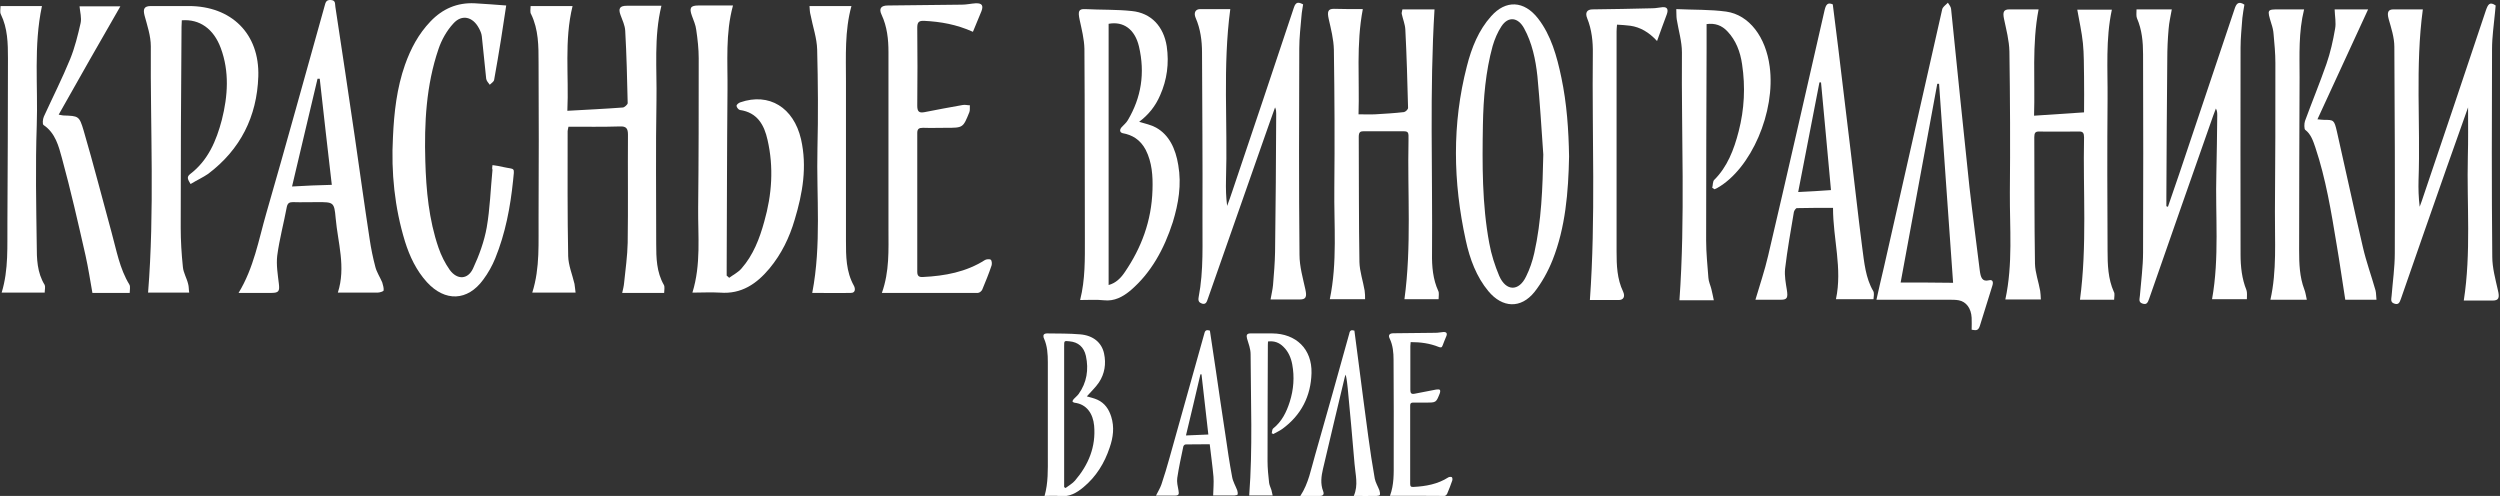 <svg width="1840" height="365" viewBox="0 0 1840 365" fill="none" xmlns="http://www.w3.org/2000/svg">
<rect x="0" y="0" width="1840" height="365" fill="#333333" stroke="none"/>
<g clip-path="url(#clip0)">
<path d="M390.531 4.441C401.228 4.441 411.117 4.441 421.41 4.441C415.153 29.874 418.786 55.509 417.575 81.548C431.703 80.741 445.023 80.135 458.344 79.126C459.555 79.126 461.977 76.906 461.977 75.896C461.573 58.133 461.169 40.37 460.16 22.607C459.958 18.772 458.142 14.937 456.729 11.102C454.913 6.257 456.124 4.239 461.371 4.239C469.646 4.239 478.123 4.239 486.801 4.239C481.15 27.452 483.572 50.665 483.168 73.878C482.563 109 482.967 144.324 482.967 179.446C482.967 189.741 483.168 200.237 488.618 209.724C489.425 211.137 488.819 213.559 488.819 215.578C478.325 215.578 468.435 215.578 457.94 215.578C458.546 212.954 459.151 210.531 459.353 208.109C460.362 198.219 461.775 188.53 461.977 178.639C462.38 152.196 461.977 125.754 462.179 99.109C462.179 94.668 460.968 92.852 456.326 93.054C443.813 93.457 431.098 93.256 418.383 93.256C418.181 94.668 417.777 95.678 417.777 96.485C417.777 127.167 417.575 157.848 418.181 188.53C418.383 195.393 421.208 202.054 422.823 208.917C423.226 210.935 423.226 212.954 423.63 215.376C412.732 215.376 402.438 215.376 391.742 215.376C397.595 197.007 396.182 178.235 396.384 159.665C396.586 121.717 396.586 83.97 396.384 46.022C396.384 33.911 396.384 21.8 390.934 10.496C389.925 9.083 390.531 6.661 390.531 4.441Z" fill="white"/>
<path d="M536.652 204.476C539.679 202.256 543.312 200.439 545.734 197.613C554.412 187.722 559.054 175.611 562.486 163.096C568.137 143.315 569.549 123.13 564.907 102.944C562.485 92.044 557.44 82.759 544.523 80.943C543.514 80.741 542.101 78.924 542.101 77.915C542.101 76.906 543.716 75.694 544.927 75.291C566.118 68.024 584.081 79.126 589.53 102.339C594.172 122.726 590.741 142.306 584.888 161.683C581.053 174.804 575.2 186.915 566.32 197.613C556.834 208.917 545.734 216.587 529.992 215.376C523.331 214.972 516.671 215.376 509.607 215.376C516.066 194.585 513.644 173.593 513.846 153.004C514.249 116.267 514.249 79.53 514.249 42.994C514.249 35.93 513.442 28.865 512.433 22.002C512.029 18.369 510.415 14.937 509.204 11.506C507.185 5.854 508.195 4.037 514.048 4.037C522.322 4.037 530.799 4.037 539.477 4.037C533.826 24.828 535.643 45.417 535.441 66.006C535.037 109.606 535.037 153.206 534.835 196.806C534.835 198.824 534.835 200.843 534.835 202.861C535.643 203.467 536.046 203.87 536.652 204.476Z" fill="white"/>
<path d="M140.268 135.443C138.452 132.415 137.039 130.396 139.865 128.176C153.185 118.083 159.24 103.55 163.276 88.209C167.716 70.648 168.927 52.683 162.469 35.324C157.221 21.194 146.928 13.928 133.81 14.937C133.81 16.552 133.608 18.167 133.608 19.782C133.204 68.832 133.002 118.285 133.002 167.537C133.002 177.226 133.608 186.915 134.617 196.604C135.021 200.843 137.443 204.678 138.452 208.917C139.057 210.935 138.855 212.954 139.259 215.376C128.361 215.376 118.067 215.376 108.985 215.376C113.829 155.022 110.6 94.467 111.004 34.113C111.004 26.443 108.38 18.772 106.362 11.304C105.151 6.459 106.16 4.441 111.205 4.441C120.489 4.441 129.773 4.441 138.855 4.441C170.34 4.441 191.128 24.828 190.119 56.317C189.11 85.787 177 110.009 153.185 127.974C149.35 130.598 144.91 132.617 140.268 135.443Z" fill="white"/>
<path d="M362.477 121.515C365.505 121.919 367.926 122.322 370.348 122.928C379.43 124.946 378.623 122.524 377.614 133.02C375.596 152.6 371.963 171.776 364.495 190.144C362.275 195.594 359.248 201.044 355.615 205.889C344.111 221.633 327.562 222.239 314.241 207.706C306.37 199.026 301.526 188.731 298.095 177.831C290.426 152.802 287.802 126.965 289.215 100.926C290.022 82.759 292.04 64.794 298.095 47.637C302.333 35.728 307.985 25.03 316.865 15.744C325.745 6.459 336.442 1.817 349.359 2.422C356.826 2.826 364.294 3.431 372.568 4.037C371.156 12.918 369.945 20.993 368.734 29.067C367.119 38.957 365.505 48.848 363.688 58.739C363.486 60.152 361.67 61.161 360.459 62.372C359.45 60.959 358.037 59.546 357.835 57.931C356.624 47.435 355.817 36.939 354.606 26.644C354.404 24.626 353.395 22.406 352.386 20.589C347.946 12.313 339.873 10.294 333.616 17.359C328.772 22.607 324.938 29.47 322.718 36.132C313.636 62.776 312.223 90.632 313.03 118.487C313.636 140.085 315.654 161.683 322.718 182.272C324.736 188.126 327.562 193.778 330.993 198.622C336.442 206.091 344.313 205.889 348.148 197.613C352.588 188.126 356.422 177.63 358.239 167.335C360.661 153.407 361.064 139.076 362.477 124.946C362.074 124.139 362.275 123.13 362.477 121.515Z" fill="white"/>
<path d="M649.068 215.578C654.719 199.631 653.912 184.089 653.912 168.546C653.912 125.148 653.912 81.75 653.912 38.352C653.912 28.865 652.903 19.58 648.866 10.9C646.646 6.257 648.463 4.037 653.508 4.037C671.673 3.835 689.837 3.633 708.001 3.431C711.432 3.431 714.661 2.624 718.092 2.422C722.734 2.22 723.945 4.037 722.331 8.276C720.312 13.12 718.294 18.167 716.074 23.415C703.965 17.965 692.259 15.946 680.149 15.341C676.113 15.139 675.104 16.552 675.104 20.387C675.305 39.563 675.305 58.537 675.104 77.713C675.104 81.75 676.113 83.365 680.351 82.557C689.635 80.741 699.121 78.924 708.405 77.309C710.221 76.906 712.038 77.511 713.854 77.511C713.652 79.126 714.056 81.144 713.45 82.557C708.808 94.063 708.808 94.063 696.497 94.063C690.846 94.063 684.993 94.265 679.342 94.063C676.315 94.063 675.104 94.87 675.104 97.898C675.104 132.011 675.104 165.922 675.104 200.035C675.104 203.265 676.516 204.072 679.342 203.87C695.488 203.063 711.028 200.237 724.954 191.356C725.964 190.75 728.385 190.548 729.193 191.154C730 191.759 730.202 194.181 729.798 195.393C727.78 201.448 725.358 207.302 722.936 213.156C722.533 214.165 720.918 215.578 719.707 215.578C696.497 215.578 673.287 215.578 649.068 215.578Z" fill="white"/>
<path d="M32.898 215.376C22 215.376 11.706 215.376 1.212 215.376C6.459 198.219 5.248 180.859 5.45 163.702C5.652 123.533 5.854 83.163 5.854 42.994C5.854 31.893 5.652 20.791 0.606 10.496C-0.201 8.881 0.404 6.661 0.404 4.441C10.697 4.441 20.788 4.441 30.88 4.441C24.623 33.709 28.054 63.18 27.045 92.448C26.036 121.717 26.642 151.187 27.045 180.456C27.045 190.346 27.247 200.641 32.898 209.724C33.504 211.137 32.898 213.357 32.898 215.376Z" fill="white"/>
<path d="M595.787 4.441C606.685 4.441 616.575 4.441 626.666 4.441C621.62 22.809 622.629 41.38 622.629 59.748C622.629 98.907 622.629 137.865 622.629 177.024C622.629 188.53 622.629 199.833 628.482 210.33C629.491 212.146 629.895 215.578 626.262 215.578C616.776 215.78 607.291 215.578 597.805 215.578C604.667 180.052 600.832 144.526 601.64 109.404C602.245 85.181 602.043 60.757 601.438 36.535C601.236 28.057 598.209 19.58 596.594 11.102C595.988 9.083 595.988 6.863 595.787 4.441Z" fill="white"/>
<path d="M43.191 84.374C45.612 84.778 46.016 84.98 46.621 84.98C57.722 85.383 58.327 85.181 61.556 96.082C68.822 120.909 75.281 146.141 82.143 171.17C85.775 184.291 87.996 197.613 95.261 209.522C96.069 210.935 95.463 213.357 95.463 215.578C86.179 215.578 77.501 215.578 68.015 215.578C66.4 206.494 64.988 197.209 62.969 188.126C57.52 164.106 52.071 140.085 45.612 116.469C43.191 107.587 40.769 97.898 32.09 92.044C31.081 91.439 31.485 87.604 32.292 85.787C38.75 71.657 45.814 57.73 51.667 43.398C55.098 34.92 57.318 25.837 59.337 16.956C60.144 13.12 58.933 8.881 58.529 4.643C69.024 4.643 78.712 4.643 88.601 4.643C73.464 30.883 58.529 57.124 43.191 84.374Z" fill="white"/>
<path d="M281.344 207.907C279.729 204.072 277.307 200.439 276.298 196.604C274.482 189.741 273.069 182.878 272.06 176.015C268.225 150.985 264.794 125.956 261.161 100.926C256.519 69.033 251.675 36.939 246.832 5.046C246.428 2.826 247.235 0.202 243.401 -1.21444e-06C239.97 -0.202 239.566 2.019 238.96 4.239C224.631 55.106 210.705 106.174 195.972 157.041C190.321 176.62 186.89 197.007 175.588 215.578C184.266 215.578 191.935 215.578 199.806 215.578C205.256 215.578 205.861 214.165 205.256 208.917C204.448 202.054 203.238 194.989 204.045 188.126C205.659 176.015 208.889 164.106 211.109 152.196C211.714 149.572 212.925 148.765 215.549 148.765C221.604 148.967 227.658 148.765 233.713 148.765C245.419 148.765 246.024 148.765 247.033 160.472C248.648 178.639 254.703 196.604 248.648 215.376C258.537 215.376 268.023 215.376 277.711 215.376C279.325 215.376 282.151 214.569 282.353 213.761C282.555 212.146 281.949 209.926 281.344 207.907ZM214.943 137.259C221.402 110.211 227.456 83.97 233.713 57.931C234.319 57.931 234.722 57.931 235.328 57.931C238.153 83.769 241.181 109.606 244.208 136.048C234.52 136.25 225.236 136.654 214.943 137.259Z" fill="white"/>
</g>
<g clip-path="url(#clip1)">
<path d="M935.997 318.893C936.34 317.752 936.226 316.154 936.912 315.47C943.431 310.334 946.862 303.258 949.263 295.726C952.122 286.71 952.809 277.466 951.093 268.222C950.178 263.314 948.234 258.749 944.574 255.211C941.487 252.13 937.827 250.761 933.253 251.331C933.253 252.244 933.138 253.043 933.138 253.842C933.024 282.373 932.91 310.905 932.91 339.436C932.91 344.686 933.481 350.05 934.053 355.299C934.282 357.125 935.197 358.837 935.769 360.663C936.112 361.919 936.34 363.174 936.684 364.658C930.394 364.658 924.561 364.658 919.415 364.658C922.045 329.964 920.559 295.269 920.444 260.689C920.444 256.809 918.957 252.929 917.814 249.163C917.128 246.652 917.699 245.397 920.33 245.397C925.705 245.397 930.965 245.397 936.34 245.397C953.952 245.511 965.731 256.923 965.274 274.613C964.816 291.503 957.726 305.541 943.774 315.698C941.715 317.181 939.314 318.209 937.141 319.464C936.798 319.236 936.455 319.007 935.997 318.893Z" fill="white"/>
<path d="M996.838 243.342C997.753 250.646 998.782 257.95 999.697 265.254C1002.1 283.857 1004.5 302.459 1007.02 321.062C1008.39 331.447 1009.99 341.833 1011.82 352.218C1012.39 355.185 1014.11 357.924 1015.25 360.891C1015.59 361.919 1015.82 363.174 1015.59 364.315C1015.48 364.658 1013.99 365 1013.19 365C1007.7 365.114 1002.21 365 996.38 365C999.926 357.011 997.524 349.137 996.952 341.49C995.465 322.888 993.636 304.285 991.92 285.683C991.577 282.373 991.234 279.178 990.434 275.754C990.205 276.325 989.862 276.895 989.747 277.58C984.372 300.063 978.997 322.545 973.737 345.028C972.479 350.392 971.678 355.984 973.851 361.576C974.766 363.859 973.737 365 971.449 365C966.761 365 962.186 365 957.04 365C963.215 355.642 964.931 345.028 967.904 334.985C976.481 305.198 984.715 275.412 993.064 245.511C993.521 243.114 994.551 242.658 996.838 243.342Z" fill="white"/>
<path d="M1023.03 364.886C1026.11 356.555 1025.77 348.338 1025.77 340.235C1025.89 315.127 1025.77 290.02 1025.66 264.912C1025.66 259.548 1025.2 254.184 1022.8 249.163C1021.54 246.652 1022.68 245.283 1025.54 245.283C1035.95 245.168 1046.24 245.054 1056.65 244.94C1058.59 244.94 1060.42 244.484 1062.37 244.37C1064.54 244.255 1065.34 245.283 1064.54 247.337C1063.62 249.619 1062.6 251.902 1061.8 254.184C1061.22 256.01 1060.31 255.896 1058.82 255.326C1052.3 252.701 1045.56 251.788 1038.24 251.788C1038.12 252.929 1038.01 253.842 1038.01 254.755C1038.01 265.483 1038.01 276.21 1038.01 286.938C1038.01 289.335 1038.69 290.248 1041.1 289.791C1046.36 288.764 1051.73 287.737 1056.99 286.71C1057.91 286.596 1059.28 286.482 1059.74 286.938C1060.19 287.395 1059.97 288.878 1059.62 289.677C1056.99 296.297 1056.88 296.297 1049.79 296.297C1046.59 296.297 1043.27 296.411 1040.07 296.297C1038.47 296.297 1037.89 296.867 1037.89 298.465C1037.89 317.752 1037.89 336.925 1037.89 356.212C1037.89 358.038 1038.58 358.495 1040.3 358.381C1049.44 357.924 1058.25 356.326 1066.03 351.305C1066.6 350.963 1067.97 350.848 1068.54 351.191C1069 351.533 1069.11 352.903 1068.89 353.587C1067.74 356.897 1066.48 360.207 1065.11 363.402C1064.77 364.087 1063.85 365 1063.17 365C1049.9 364.886 1036.75 364.886 1023.03 364.886Z" fill="white"/>
<path d="M817.862 306.682C816.146 301.204 813.173 296.753 807.798 294.242C805.053 292.987 802.194 292.416 799.907 291.732C802.766 288.422 806.311 285.226 808.827 281.46C813.059 275.069 814.202 267.765 812.601 260.233C810.886 252.13 804.596 246.88 794.989 246.081C786.984 245.397 778.864 245.511 770.745 245.397C768.229 245.397 767.314 246.652 768.343 249.049C770.859 254.641 771.202 260.575 771.202 266.624C771.202 289.791 771.202 312.845 771.202 336.012C771.202 345.713 771.545 355.299 768.801 365C772.803 365 776.577 364.658 780.351 365.114C787.213 365.799 792.473 362.718 797.391 358.609C806.769 350.848 812.944 340.805 816.718 329.393C819.348 321.861 820.263 314.328 817.862 306.682ZM791.215 353.702C789.386 355.87 786.641 357.354 784.239 359.18C783.896 358.951 783.553 358.723 783.21 358.495C783.21 357.468 783.21 356.441 783.21 355.413C783.21 321.861 783.21 288.308 783.21 254.755C783.21 250.761 783.21 250.761 787.213 251.217C793.503 251.788 797.734 255.326 799.221 261.945C801.394 271.988 799.907 281.574 793.846 290.02C792.816 291.389 791.444 292.416 790.301 293.672C789.843 294.128 789.386 294.927 789.386 295.498C789.386 295.84 790.301 296.297 790.872 296.411C799.793 297.438 804.481 304.514 805.282 313.301C806.654 328.822 801.165 342.061 791.215 353.702Z" fill="white"/>
<path d="M910.609 360.891C909.351 357.582 907.407 354.386 906.835 350.963C904.891 340.691 903.404 330.42 901.918 320.149C899.516 304.285 897.114 288.308 894.827 272.33C893.34 262.63 891.968 253.043 890.481 243.342C888.308 242.658 887.051 242.886 886.479 245.168C877.902 275.868 869.324 306.454 860.747 337.039C858.918 343.544 856.973 350.164 854.801 356.555C853.886 359.294 852.17 361.919 850.798 364.772C855.487 364.772 859.947 364.772 864.407 364.772C867.495 364.772 867.952 363.973 867.38 361.006C866.808 357.924 866.008 354.729 866.465 351.761C867.609 344.001 869.324 336.355 870.926 328.594C871.04 328.023 871.955 327.11 872.527 327.11C878.359 326.996 884.306 326.996 890.367 326.996C891.282 335.099 892.426 342.974 893.112 350.848C893.455 355.299 892.997 359.864 892.883 364.658C897.801 364.658 903.176 364.658 908.551 364.658C909.351 364.658 910.838 364.315 910.952 363.859C911.066 363.174 910.952 361.919 910.609 360.891ZM872.87 320.491C876.529 305.198 880.074 290.362 883.505 275.526C883.734 275.526 884.077 275.526 884.306 275.526C885.907 290.248 887.622 304.856 889.338 319.806C883.734 320.035 878.588 320.263 872.87 320.491Z" fill="white"/>
</g>
<path d="M1003.04 6.699C998.044 32.645 1000.71 58.592 999.875 84.13C1004.2 84.13 1008.2 84.334 1012.19 84.13C1019.18 83.722 1026.34 83.313 1033.33 82.496C1034.5 82.291 1036.49 80.453 1036.33 79.227C1035.83 60.022 1035.33 41.022 1034.33 21.817C1034.16 17.936 1032.5 14.054 1031.67 10.172C1031.5 9.355 1032 8.129 1032.17 6.903C1040.32 6.903 1048.48 6.903 1055.8 6.903C1052.14 66.764 1054.47 126.83 1053.97 186.691C1053.81 196.089 1054.64 205.691 1058.63 214.272C1059.3 215.702 1058.8 218.153 1058.8 220.196C1050.14 220.196 1041.99 220.196 1033.67 220.196C1038.99 181.174 1035.83 142.152 1036.66 103.335C1036.83 96.593 1036.66 96.593 1031.33 96.593C1022.18 96.593 1013.02 96.593 1003.87 96.593C1001.37 96.593 1000.04 97.001 1000.04 100.679C1000.21 131.324 1000.04 162.174 1000.54 192.82C1000.71 199.766 1003.2 206.917 1004.37 213.863C1004.7 215.906 1004.7 218.153 1004.7 220.196C995.714 220.196 987.391 220.196 978.735 220.196C984.395 193.024 981.731 165.647 982.064 138.475C982.397 104.56 982.231 70.646 981.731 36.527C981.565 28.968 979.567 21.204 977.903 13.85C976.738 8.538 977.404 6.495 981.731 6.495C988.722 6.699 995.714 6.699 1003.04 6.699Z" fill="white"/>
<path d="M1556 220.605C1547.18 220.605 1539.02 220.605 1530.86 220.605C1536.19 180.766 1533.03 140.927 1533.86 101.087C1533.86 98.023 1533.03 96.797 1530.53 96.797C1520.54 96.797 1510.56 97.001 1500.57 96.797C1498.07 96.797 1497.24 97.818 1497.24 100.883C1497.41 131.937 1497.24 162.991 1497.74 194.046C1497.91 200.788 1500.4 207.325 1501.57 214.067C1501.9 215.906 1501.9 217.949 1502.07 220.401C1493.25 220.401 1484.76 220.401 1475.93 220.401C1481.59 194.25 1479.1 167.895 1479.26 141.744C1479.6 107.216 1479.43 72.485 1478.93 37.957C1478.76 29.785 1476.6 21.817 1474.94 13.85C1473.94 8.946 1474.6 6.903 1478.93 6.903C1485.92 6.903 1493.08 6.903 1500.4 6.903C1495.41 32.85 1497.91 58.592 1497.07 85.152C1509.39 84.334 1521.38 83.517 1533.86 82.7C1533.86 73.711 1534.03 65.13 1533.86 56.753C1533.69 48.377 1533.86 40 1533.03 31.828C1532.2 23.656 1530.36 15.688 1528.87 7.108C1537.86 7.108 1546.01 7.108 1554.33 7.108C1549.67 28.968 1551.34 50.828 1551.17 72.689C1550.84 109.872 1551 147.056 1551.17 184.239C1551.17 194.863 1551.5 205.282 1555.83 214.885C1556.66 216.11 1556 218.562 1556 220.605Z" fill="white"/>
<path d="M905.495 6.7C899.836 48.991 903.664 90.873 902.333 132.347C902.166 138.68 902.333 145.014 903.165 151.551C904.497 147.874 905.828 144.401 906.993 140.723C922.141 95.776 937.288 50.83 952.269 5.678C953.767 0.979 955.931 1.592 959.094 3.227C958.761 5.883 958.095 8.743 957.928 11.399C957.263 19.571 956.264 27.539 956.264 35.711C956.097 86.378 955.931 136.841 956.43 187.509C956.43 196.089 958.927 204.67 960.758 213.047C961.923 218.359 961.257 220.402 956.763 220.402C949.772 220.402 942.615 220.402 935.124 220.402C935.79 216.52 936.622 213.251 936.955 209.778C937.621 201.606 938.287 193.638 938.453 185.466C938.953 151.551 939.119 117.637 939.286 83.722C939.286 82.292 939.286 80.862 938.453 79.023C935.624 86.787 932.96 94.55 930.131 102.518C916.481 141.54 902.666 180.767 889.016 219.789C888.184 222.24 887.518 224.283 884.689 223.466C882.525 222.649 881.692 221.627 882.192 218.767C886.02 198.95 884.855 178.928 885.021 158.906C885.188 118.863 884.855 78.819 884.689 38.776C884.689 29.991 883.523 21.206 880.028 13.238C878.363 9.356 879.861 6.7 883.357 6.7C890.847 6.7 898.171 6.7 905.495 6.7Z" fill="white"/>
<path d="M1595.61 152.164C1598.44 143.992 1601.27 135.615 1604.1 127.443C1617.59 87.4 1631.07 47.152 1644.55 6.904C1645.88 2.614 1647.55 0.571 1651.88 3.431C1651.38 6.495 1650.71 9.969 1650.38 13.238C1649.88 20.388 1649.05 27.743 1649.05 35.098C1648.88 85.765 1649.05 136.637 1649.05 187.304C1649.05 196.294 1650.05 205.283 1653.37 213.455C1654.04 215.294 1653.71 217.746 1653.71 220.197C1644.89 220.197 1636.4 220.197 1628.07 220.197C1633.57 189.552 1630.4 158.497 1631.24 127.648C1631.57 113.346 1631.74 99.045 1631.9 84.948C1631.9 83.314 1631.9 81.679 1630.9 79.841C1630.24 81.679 1629.57 83.314 1628.91 85.152C1613.09 130.099 1597.45 174.842 1581.8 219.789C1580.8 222.649 1579.97 224.488 1576.97 223.466C1573.64 222.445 1574.81 219.993 1574.97 217.541C1575.81 206.917 1577.3 196.294 1577.3 185.67C1577.47 137.046 1577.47 88.626 1577.3 40.001C1577.3 30.808 1576.47 21.818 1572.81 13.442C1572.14 11.807 1572.48 9.356 1572.48 6.904C1581.47 6.904 1589.79 6.904 1598.44 6.904C1597.61 11.807 1596.45 16.506 1596.11 21.205C1595.45 28.56 1595.12 36.12 1595.12 43.474C1594.78 77.185 1594.62 111.099 1594.45 144.809C1594.45 147.056 1594.45 149.508 1594.45 151.755C1594.78 151.96 1595.28 152.164 1595.61 152.164Z" fill="white"/>
<path d="M1816.5 79.022C1811.17 93.936 1806.01 108.646 1800.85 123.151C1789.53 155.431 1778.22 187.711 1767.06 219.991C1766.06 222.851 1765.23 224.486 1762.24 223.464C1759.07 222.443 1760.07 219.991 1760.24 217.54C1761.07 207.12 1762.57 196.701 1762.57 186.281C1762.74 135.614 1762.57 85.151 1762.24 34.483C1762.24 27.537 1759.91 20.591 1758.07 14.053C1756.74 9.15 1757.57 6.902 1761.57 6.902C1768.89 6.902 1776.22 6.902 1783.21 6.902C1777.55 48.989 1781.54 90.871 1780.05 132.549C1779.88 138.883 1780.05 145.216 1780.88 152.162C1781.38 150.732 1781.88 149.506 1782.38 148.076C1798.19 101.291 1814 54.505 1829.65 7.515C1831.15 3.225 1832.48 0.977 1836.81 4.042C1836.64 5.472 1836.47 7.515 1836.31 9.354C1835.48 18.343 1834.14 27.128 1834.14 36.118C1833.98 86.989 1833.81 137.861 1834.31 188.937C1834.31 197.109 1836.64 205.486 1838.47 213.658C1839.8 219.174 1839.14 221.217 1834.48 221.217C1827.49 221.217 1820.33 221.217 1813.34 221.217C1818.83 185.872 1815.5 150.528 1816.33 115.388C1816.67 103.129 1816.5 91.28 1816.5 79.022Z" fill="white"/>
<path d="M1260.21 138.271C1260.71 136.228 1260.54 133.367 1261.71 132.346C1271.2 122.948 1276.19 110.281 1279.68 96.593C1283.85 80.453 1284.68 63.904 1282.18 47.355C1280.85 37.957 1277.52 29.581 1271.53 23.247C1267.2 18.549 1262.21 16.914 1256.05 17.731C1256.05 23.656 1256.05 29.581 1256.05 35.506C1255.88 82.7 1255.72 129.894 1255.72 177.088C1255.72 186.282 1256.71 195.271 1257.38 204.465C1257.55 207.325 1258.88 209.981 1259.54 212.637C1260.21 215.293 1260.71 217.949 1261.37 221.014C1252.05 221.014 1243.56 221.014 1236.07 221.014C1240.4 160.131 1237.41 99.249 1237.9 38.57C1237.9 30.602 1235.41 22.43 1234.08 14.258C1233.74 12.011 1233.91 9.763 1233.74 6.699C1246.56 7.312 1258.54 6.903 1270.53 8.538C1287.51 10.989 1299.66 27.334 1302.49 48.99C1306.98 82.291 1288.84 124.174 1264.04 138.271C1263.37 138.679 1262.54 139.088 1261.71 139.292C1261.21 138.679 1260.71 138.475 1260.21 138.271Z" fill="white"/>
<path d="M1219.59 30.194C1213.6 23.656 1207.11 19.979 1199.95 18.957C1196.79 18.549 1193.63 18.344 1190.13 18.14C1189.97 20.183 1189.8 21.613 1189.8 23.043C1189.8 76.979 1189.8 130.916 1189.8 185.056C1189.8 195.271 1190.13 205.282 1194.63 214.68C1196.29 218.358 1194.79 220.809 1191.46 220.809C1184.14 220.809 1176.82 220.809 1170.16 220.809C1174.49 160.131 1171.66 99.862 1172.32 39.592C1172.49 30.602 1171.49 21.613 1168.16 13.441C1166.5 9.355 1167.99 6.903 1172.16 6.903C1186.8 6.699 1201.62 6.495 1216.27 6.086C1218.76 6.086 1221.26 5.473 1223.76 5.269C1227.08 5.065 1228.08 6.903 1226.75 10.581C1224.42 16.914 1222.09 23.043 1219.59 30.194Z" fill="white"/>
<path d="M1697.82 220.605C1688.16 220.605 1679.67 220.605 1671.02 220.605C1675.85 199.153 1674.18 177.293 1674.35 155.841C1674.68 119.27 1674.68 82.904 1674.68 46.334C1674.68 39.183 1674.01 32.237 1673.35 25.086C1673.18 22.43 1672.52 19.774 1671.68 17.323C1668.52 6.903 1668.52 6.903 1677.68 6.903C1683.67 6.903 1689.49 6.903 1695.82 6.903C1691.66 23.656 1692.49 40.409 1692.49 56.958C1692.32 99.453 1692.16 141.744 1692.16 184.239C1692.16 194.046 1692.49 203.852 1695.99 213.046C1696.82 215.089 1697.15 217.54 1697.82 220.605Z" fill="white"/>
<path d="M1749.09 220.605C1740.93 220.605 1733.77 220.605 1726.12 220.605C1723.95 207.121 1722.12 193.637 1719.79 180.153C1715.79 155.841 1711.8 131.529 1704.14 108.647C1702.48 103.743 1700.81 98.636 1696.65 95.571C1695.82 94.958 1695.82 90.872 1696.49 89.033C1701.65 74.936 1707.31 61.248 1712.3 46.947C1715.13 38.775 1717.13 29.99 1718.62 21.204C1719.46 16.914 1718.46 12.011 1718.29 6.903C1726.78 6.903 1734.77 6.903 1742.93 6.903C1730.61 33.463 1718.29 60.227 1705.64 87.808C1708.14 88.012 1709.3 88.216 1710.47 88.216C1717.63 88.216 1717.96 88.216 1719.96 96.797C1726.45 125.195 1732.44 153.593 1739.1 181.992C1741.6 192.82 1745.42 203.239 1748.42 213.863C1748.92 215.906 1748.75 217.949 1749.09 220.605Z" fill="white"/>
<path d="M867.211 121.518C865.213 109.259 860.386 99.249 850.898 93.937C847.236 91.894 843.075 91.076 838.414 89.646C845.239 84.539 850.399 78.205 853.894 70.033C858.888 58.796 860.553 46.742 858.722 34.076C856.391 19.366 847.236 9.559 833.088 8.129C821.769 6.903 810.117 7.312 798.632 6.699C793.804 6.495 793.305 8.333 794.637 14.667C796.135 21.613 797.966 28.764 798.132 35.914C798.465 82.496 798.299 128.873 798.465 175.454C798.465 190.572 798.798 205.691 794.97 220.809C801.128 220.809 806.954 220.401 812.614 221.014C820.104 221.831 826.429 218.562 832.422 213.454C847.07 200.788 856.724 183.626 863.216 163.4C867.377 149.712 869.708 136.023 867.211 121.518ZM848.235 139.701C847.569 162.787 839.912 182.604 827.928 200.175C824.931 204.669 821.269 208.347 815.943 209.777C815.943 145.217 815.943 81.474 815.943 17.527C826.929 15.484 835.252 21.613 838.248 34.076C842.908 53.893 839.912 71.872 830.091 88.42C828.926 90.463 827.095 91.894 825.597 93.528C823.933 95.367 823.933 97.41 826.263 98.023C833.254 99.249 839.246 102.722 843.241 110.281C847.902 119.475 848.568 129.486 848.235 139.701Z" fill="white"/>
<path d="M1149.18 57.162C1145.86 41.226 1141.53 25.904 1132.04 13.645C1121.72 0.366 1108.24 -0.247 1097.42 12.011C1088.43 22.022 1083.1 34.893 1079.61 48.785C1068.62 91.281 1069.45 133.98 1078.77 176.68C1081.77 190.777 1086.76 203.852 1095.42 214.272C1105.74 226.734 1119.39 227.347 1129.38 214.885C1134.7 208.143 1139.36 199.766 1142.69 191.39C1152.18 167.486 1154.34 141.335 1154.84 115.184C1154.51 95.571 1153.18 76.162 1149.18 57.162ZM1129.21 186.282C1127.88 192.207 1125.88 198.132 1123.22 203.444C1117.89 214.68 1108.4 214.476 1103.41 203.035C1100.25 195.476 1097.58 187.304 1096.09 178.927C1090.76 150.325 1090.93 121.109 1091.42 91.894C1091.76 72.281 1093.42 52.667 1098.58 33.871C1100.08 28.764 1102.24 23.656 1105.07 19.366C1110.07 11.806 1117.23 12.624 1121.72 20.796C1127.55 31.42 1130.21 43.678 1131.54 56.141C1133.37 75.345 1134.54 94.55 1135.87 113.754C1135.37 138.066 1134.54 162.583 1129.21 186.282Z" fill="white"/>
<path d="M1463.78 206.304C1458.79 207.53 1457.79 204.056 1457.12 199.153C1454.63 178.518 1451.8 157.884 1449.47 137.249C1444.81 93.732 1440.48 50.216 1435.99 6.495C1435.82 4.86 1434.49 3.43 1433.65 2C1432.49 3.226 1430.99 4.247 1429.99 5.677C1429.33 6.495 1429.33 7.925 1428.99 8.946C1414.85 71.668 1400.7 134.185 1386.55 196.701C1384.72 204.465 1382.89 212.229 1381.06 220.605C1383.05 220.605 1384.55 220.605 1386.05 220.605C1402.19 220.605 1418.51 220.605 1434.65 220.605C1436.98 220.605 1439.31 220.605 1441.64 221.014C1447.14 222.035 1450.8 226.938 1451.13 233.885C1451.3 236.745 1451.13 239.605 1451.13 242.67C1453.46 242.874 1455.79 244.1 1457.12 240.014C1460.12 230.207 1463.28 220.401 1466.28 210.594C1467.28 207.734 1466.78 205.487 1463.78 206.304ZM1398.87 207.938C1407.85 159.314 1416.84 110.485 1425.83 61.657C1426.33 61.657 1426.66 61.657 1427.16 61.657C1430.49 110.077 1433.99 158.497 1437.48 208.142C1424.17 207.938 1411.68 207.938 1398.87 207.938Z" fill="white"/>
<path d="M1378.72 214.271C1373.07 204.669 1372.07 193.227 1370.57 181.991C1367.57 158.904 1365.08 135.614 1362.25 112.527C1359.08 86.785 1356.09 60.839 1352.92 35.096C1351.59 24.473 1350.26 13.644 1348.93 3.225C1345.27 1.59 1343.94 3.225 1342.94 7.311C1329.12 67.785 1315.47 128.055 1301.32 188.324C1298.83 199.152 1295.16 209.776 1292 220.604C1297.83 220.604 1304.32 220.604 1310.81 220.604C1315.47 220.604 1315.97 218.97 1315.14 213.454C1314.31 208.346 1313.31 203.034 1313.81 197.926C1315.47 183.83 1317.97 169.937 1320.3 156.044C1320.47 155.023 1321.8 153.184 1322.46 153.184C1331.12 152.98 1339.77 152.98 1349.1 152.98C1349.1 175.862 1356.09 197.518 1351.26 220.196C1360.25 220.196 1369.24 220.196 1378.89 220.196C1379.06 218.357 1379.56 215.701 1378.72 214.271ZM1323.46 141.334C1328.79 113.753 1333.95 87.194 1339.11 60.634C1339.44 60.634 1339.94 60.634 1340.27 60.634C1342.77 86.785 1345.1 113.14 1347.6 139.904C1339.44 140.517 1331.95 140.926 1323.46 141.334Z" fill="white"/>
<defs>
<clipPath id="clip0">
<rect width="730" height="218" fill="white"/>
</clipPath>
<clipPath id="clip1">
<rect width="301" height="122" fill="white" transform="translate(768 243)"/>
</clipPath>
</defs>
</svg>
